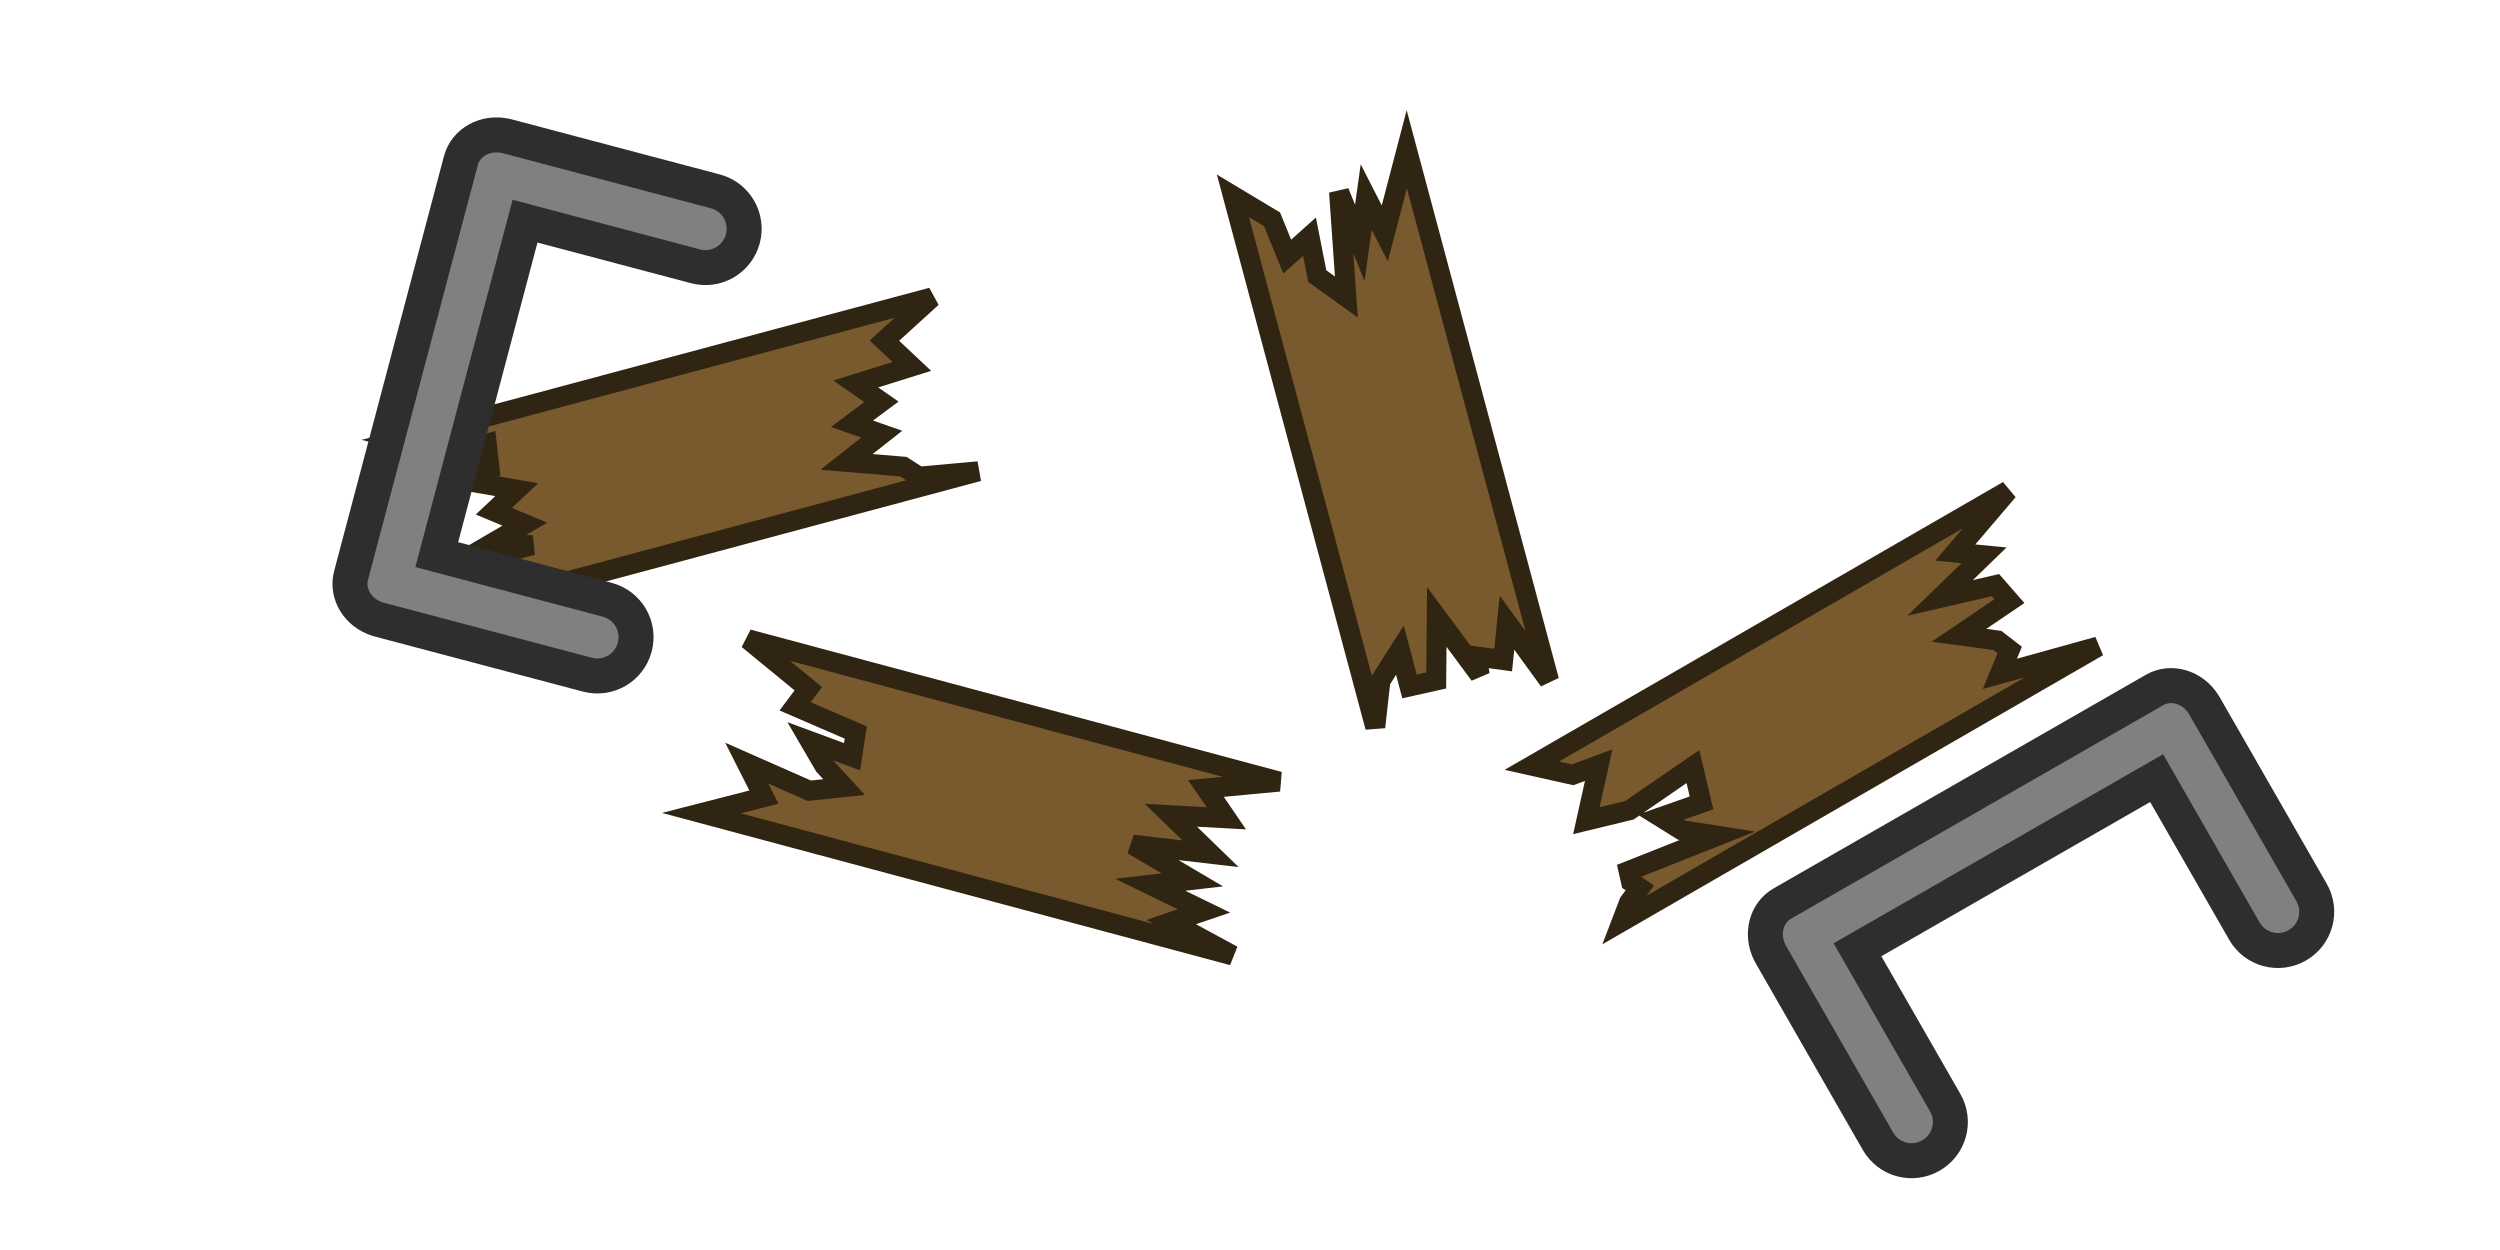 <?xml version="1.0" encoding="UTF-8" standalone="no"?>
<!-- Created with Inkscape (http://www.inkscape.org/) -->

<svg
   width="250"
   height="125"
   viewBox="0 0 66.146 33.073"
   version="1.1"
   id="svg852"
   xmlns="http://www.w3.org/2000/svg"
   xmlns:svg="http://www.w3.org/2000/svg">
  <defs
     id="defs849" />
  <g
     id="layer1">
    <path
       id="rect2384"
       style="fill:#785a2e;fill-opacity:1;stroke:#302412;stroke-width:0.529;stroke-linecap:square;stroke-linejoin:miter;stroke-miterlimit:4;stroke-dasharray:none;stroke-opacity:1"
       d="m 10.598,11.636 1.354,0.358 0.926,-0.253 0.074,0.656 -0.931,0.274 1.651,0.284 -0.606,0.571 0.82,0.342 -0.862,0.503 1.062,0.054 -1.955,0.499 0.658,0.341 -0.957,0.971 14.056,-3.766 -1.575,0.142 -0.414,-0.265 -1.501,-0.126 0.931,-0.733 -0.788,-0.276 0.78,-0.58 -0.678,-0.473 1.483,-0.464 -0.726,-0.682 1.255,-1.143 z" />
    <path
       id="rect2384-6"
       style="fill:#785a2e;fill-opacity:1;stroke:#302412;stroke-width:0.529;stroke-linecap:square;stroke-linejoin:miter;stroke-miterlimit:4;stroke-dasharray:none;stroke-opacity:1"
       d="M 37.221,3.949 36.639,6.175 36.148,5.213 35.978,6.425 35.429,5.078 35.623,7.859 34.853,7.306 34.647,6.262 34.058,6.789 33.656,5.802 l -1.035,-0.62 3.766,14.056 0.136,-1.224 0.517,-0.812 0.253,0.96 0.707,-0.158 0.015,-1.681 1.135,1.53 -0.081,-0.484 0.702,0.095 0.102,-0.988 1.113,1.53 z" />
    <path
       id="rect2384-7"
       style="fill:#785a2e;fill-opacity:1;stroke:#302412;stroke-width:0.529;stroke-linecap:square;stroke-linejoin:miter;stroke-miterlimit:4;stroke-dasharray:none;stroke-opacity:1"
       d="m 19.791,16.914 1.595,1.308 -0.348,0.466 1.604,0.694 -0.098,0.639 -1.111,-0.41 0.375,0.643 0.525,0.571 -0.92,0.096 -1.656,-0.73 0.455,0.899 -1.654,0.424 14.056,3.766 -1.629,-0.883 0.869,-0.295 -1.421,-0.693 1.114,-0.129 -1.58,-0.931 2.062,0.24 -1.048,-1.018 1.466,0.08 -0.539,-0.789 1.937,-0.182 z" />
    <path
       id="rect2384-3"
       style="fill:#785a2e;fill-opacity:1;stroke:#302412;stroke-width:0.529;stroke-linecap:square;stroke-linejoin:miter;stroke-miterlimit:4;stroke-dasharray:none;stroke-opacity:1"
       d="m 40.529,20.259 1.081,0.242 0.689,-0.257 -0.326,1.469 1.141,-0.276 1.678,-1.155 0.227,0.961 -1.077,0.379 0.547,0.341 0.953,0.15 -2.352,0.932 0.065,0.289 0.232,0.16 -0.285,0.384 -0.193,0.505 12.602,-7.276 -2.598,0.722 0.261,-0.631 -0.326,-0.252 -1.016,-0.137 1.335,-0.905 -0.369,-0.422 -1.466,0.337 1.163,-1.126 -0.761,-0.074 1.395,-1.636 z" />
    <g
       id="g838"
       transform="matrix(0.122,-0.07,0.07,0.122,-145.674,94.046)"
       style="stroke-width:6.582;stroke-miterlimit:4;stroke-dasharray:none">
      <path
         id="rect521-5-8-3"
         style="display:inline;fill:#808080;fill-opacity:1;stroke:#2e2e2e;stroke-width:6.582;stroke-miterlimit:4;stroke-dasharray:none;stroke-opacity:1"
         d="m 1430.639,297.488 c 0,4.038 3.252,7.291 7.291,7.291 4.038,0 7.287,-3.252 7.287,-7.291 v -33.155 h 64.874 v 33.155 c 0,4.038 3.249,7.291 7.287,7.291 4.038,0 7.291,-3.252 7.291,-7.291 v -40.446 c 0,-0.127 0,-0.25 -0.01,-0.374 -0.178,-3.862 -3.073,-6.912 -6.644,-6.912 h -80.087 -0.639 c -3.571,0 -6.467,3.05 -6.644,6.912 -0.01,0.124 -0.01,0.249 -0.01,0.374 z" />
    </g>
    <g
       id="g838-3"
       transform="matrix(0.036,-0.136,0.136,0.036,-76.421,201.708)"
       style="stroke-width:6.582;stroke-miterlimit:4;stroke-dasharray:none">
      <path
         id="rect521-5-8-3-6"
         style="display:inline;fill:#808080;fill-opacity:1;stroke:#2e2e2e;stroke-width:6.582;stroke-miterlimit:4;stroke-dasharray:none;stroke-opacity:1"
         d="m 1430.639,297.488 c 0,4.038 3.252,7.291 7.291,7.291 4.038,0 7.287,-3.252 7.287,-7.291 v -33.155 h 64.874 v 33.155 c 0,4.038 3.249,7.291 7.287,7.291 4.038,0 7.291,-3.252 7.291,-7.291 v -40.446 c 0,-0.127 0,-0.25 -0.01,-0.374 -0.178,-3.862 -3.073,-6.912 -6.644,-6.912 h -80.087 -0.639 c -3.571,0 -6.467,3.05 -6.644,6.912 -0.01,0.124 -0.01,0.249 -0.01,0.374 z" />
    </g>
  </g>
</svg>
